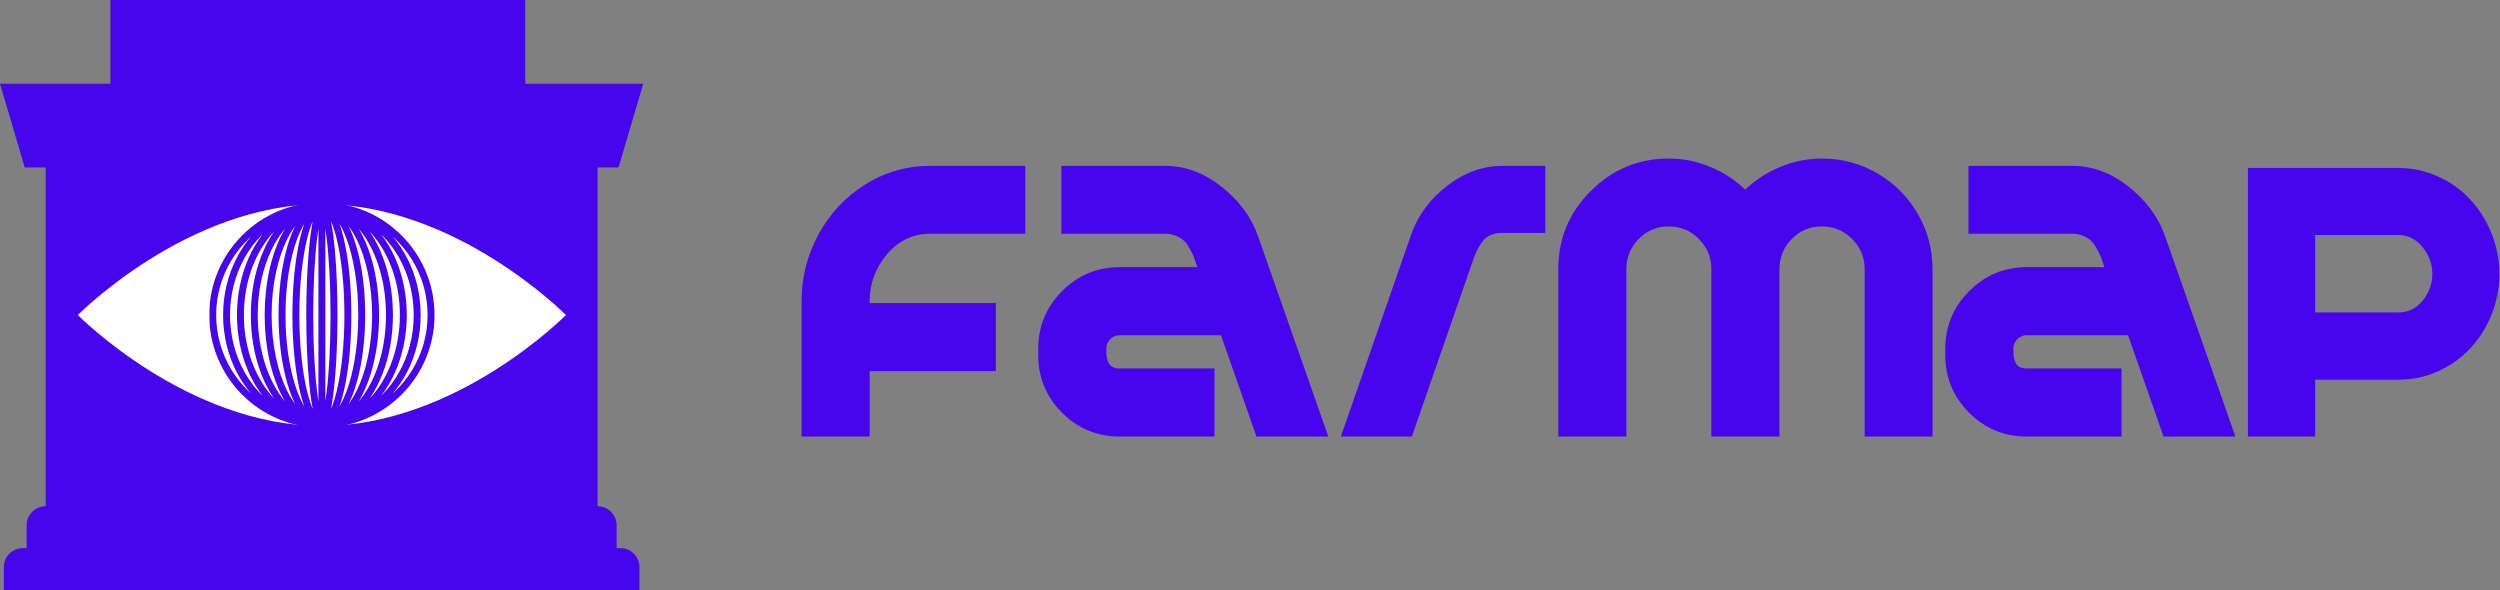 <svg width="1356" height="320" viewBox="0 0 1356 320" fill="none" xmlns="http://www.w3.org/2000/svg">
<rect x="0" y="0" width="1356" height="320" fill="#808080" stroke="none"/>
<path d="M59.871 0H284.903V45.419L348.903 45.419L335.484 90.839H324.129V274.581C329.83 274.581 334.452 279.202 334.452 284.903V297.29H336.516C342.217 297.29 346.839 301.912 346.839 307.613V320H284.903H231.226H117.677H92.903H59.871H2.065V307.613C2.065 301.912 6.686 297.29 12.387 297.29H14.452V284.903C14.452 279.202 19.073 274.581 24.774 274.581V90.839H13.419L0 45.419L59.871 45.419V0Z" fill="#4705ED"/>
<path d="M44.924 170.879C45.283 170.536 45.711 170.131 46.206 169.668C47.948 168.043 50.524 165.714 53.846 162.917C60.492 157.32 70.112 149.855 81.999 142.391C105.802 127.444 138.536 112.599 174.586 112.599C210.637 112.599 243.371 127.444 267.174 142.391C279.06 149.855 288.681 157.32 295.327 162.917C298.649 165.714 301.225 168.043 302.967 169.668C303.462 170.131 303.89 170.536 304.248 170.879C303.89 171.222 303.462 171.627 302.967 172.089C301.225 173.715 298.649 176.043 295.327 178.841C288.681 184.437 279.06 191.902 267.174 199.367C243.371 214.313 210.637 229.159 174.586 229.159C138.536 229.159 105.802 214.313 81.999 199.367C70.112 191.902 60.492 184.437 53.846 178.841C50.524 176.043 47.948 173.715 46.206 172.089C45.711 171.627 45.283 171.222 44.924 170.879Z" fill="white" stroke="white" stroke-width="3.76"/>
<mask id="path-3-outside-1_266_936" maskUnits="userSpaceOnUse" x="113.426" y="109.719" width="123" height="123" fill="black">
<rect fill="white" x="113.426" y="109.719" width="123" height="123"/>
<path fill-rule="evenodd" clip-rule="evenodd" d="M234.746 170.879C234.746 137.653 207.811 110.719 174.586 110.719C141.36 110.719 114.426 137.653 114.426 170.879C114.426 204.104 141.36 231.039 174.586 231.039C207.811 231.039 234.746 204.104 234.746 170.879ZM167.066 170.879C167.066 197.28 169.192 219.709 172.149 227.809C171.59 227.23 170.987 226.432 170.35 225.354C168.683 222.533 167.116 218.326 165.775 212.962C163.1 202.264 161.426 187.384 161.426 170.879C161.426 154.373 163.1 139.494 165.775 128.795C167.116 123.431 168.683 119.224 170.35 116.403C170.987 115.326 171.59 114.527 172.149 113.948C169.192 122.048 167.066 144.477 167.066 170.879ZM178.822 225.354C178.185 226.432 177.581 227.23 177.023 227.809C179.98 219.709 182.106 197.28 182.106 170.879C182.106 144.477 179.98 122.048 177.023 113.948C177.581 114.527 178.185 115.326 178.822 116.403C180.489 119.224 182.056 123.431 183.397 128.795C186.071 139.494 187.746 154.373 187.746 170.879C187.746 187.384 186.071 202.264 183.397 212.962C182.056 218.326 180.489 222.533 178.822 225.354ZM169.094 226.901C168.467 226.383 167.839 225.772 167.211 225.064C164.719 222.253 162.389 218.078 160.394 212.758C156.409 202.132 153.906 187.326 153.906 170.879C153.906 154.432 156.409 139.626 160.394 128.999C162.389 123.679 164.719 119.505 167.211 116.694C167.839 115.985 168.467 115.374 169.094 114.856C163.504 123.631 159.546 145.406 159.546 170.879C159.546 196.351 163.504 218.126 169.094 226.901ZM180.078 226.901C180.704 226.383 181.332 225.772 181.96 225.064C184.453 222.253 186.783 218.078 188.778 212.758C192.763 202.132 195.266 187.326 195.266 170.879C195.266 154.432 192.763 139.626 188.778 128.999C186.783 123.679 184.453 119.505 181.96 116.694C181.332 115.985 180.704 115.374 180.078 114.856C185.668 123.631 189.626 145.406 189.626 170.879C189.626 196.351 185.668 218.126 180.078 226.901ZM154.998 212.578C158.051 218.685 161.657 223.227 165.532 225.998C157.58 216.696 152.026 195.517 152.026 170.879C152.026 146.24 157.58 125.061 165.532 115.76C161.657 118.531 158.051 123.073 154.998 129.18C149.71 139.754 146.386 154.495 146.386 170.879C146.386 187.263 149.71 202.003 154.998 212.578ZM194.174 212.578C191.121 218.685 187.515 223.227 183.64 225.998C191.592 216.696 197.146 195.517 197.146 170.879C197.146 146.24 191.592 125.061 183.64 115.76C187.515 118.531 191.121 123.073 194.174 129.18C199.461 139.754 202.786 154.495 202.786 170.879C202.786 187.263 199.461 202.003 194.174 212.578ZM161.561 225.122C157.108 222.255 153.04 217.938 149.593 212.422C143.003 201.878 138.866 187.195 138.866 170.879C138.866 154.562 143.003 139.879 149.593 129.336C153.04 123.82 157.108 119.503 161.561 116.636C151.47 126.345 144.506 146.985 144.506 170.879C144.506 194.772 151.47 215.412 161.561 225.122ZM187.611 225.122C192.063 222.255 196.131 217.938 199.579 212.422C206.168 201.878 210.306 187.195 210.306 170.879C210.306 154.562 206.168 139.879 199.579 129.336C196.131 123.82 192.063 119.503 187.611 116.636C197.701 126.345 204.666 146.985 204.666 170.879C204.666 194.772 197.701 215.412 187.611 225.122ZM144.185 212.29C147.949 217.309 152.365 221.375 157.226 224.257C145.198 214.222 136.986 194.085 136.986 170.879C136.986 147.673 145.198 127.535 157.226 117.501C152.365 120.382 147.949 124.449 144.185 129.467C136.287 139.998 131.346 154.633 131.346 170.879C131.346 187.124 136.287 201.759 144.185 212.29ZM204.986 212.29C201.223 217.309 196.807 221.375 191.945 224.257C203.974 214.222 212.186 194.085 212.186 170.879C212.186 147.673 203.974 127.535 191.945 117.501C196.807 120.382 201.223 124.449 204.986 129.467C212.885 139.998 217.826 154.633 217.826 170.879C217.826 187.124 212.885 201.759 204.986 212.29ZM152.518 223.364C135.609 213.972 123.826 194.115 123.826 170.879C123.826 147.643 135.609 127.786 152.517 118.393C138.76 128.699 129.466 148.341 129.466 170.879C129.466 193.416 138.76 213.059 152.518 223.364ZM196.654 223.364C213.563 213.972 225.346 194.115 225.346 170.879C225.346 147.643 213.563 127.785 196.654 118.393C210.411 128.699 219.706 148.342 219.706 170.879C219.706 193.416 210.411 213.059 196.654 223.364ZM116.306 170.879C116.306 193.341 129.014 212.836 147.633 222.565C132.248 212.064 121.946 192.847 121.946 170.879C121.946 148.911 132.248 129.693 147.633 119.192C129.014 128.921 116.306 148.416 116.306 170.879ZM232.866 170.879C232.866 193.341 220.158 212.836 201.539 222.565C216.923 212.064 227.226 192.847 227.226 170.879C227.226 148.911 216.923 129.693 201.539 119.192C220.158 128.921 232.866 148.416 232.866 170.879ZM178.038 213.185C179.386 202.397 180.226 187.439 180.226 170.879C180.226 154.319 179.386 139.36 178.038 128.572C177.362 123.165 176.567 118.878 175.71 115.979C175.648 115.77 175.587 115.571 175.526 115.381V226.377C175.587 226.187 175.648 225.987 175.71 225.778C176.567 222.879 177.362 218.592 178.038 213.185ZM173.646 115.381V226.377C173.585 226.187 173.523 225.987 173.462 225.778C172.605 222.879 171.81 218.592 171.134 213.185C169.785 202.397 168.946 187.439 168.946 170.879C168.946 154.319 169.785 139.36 171.134 128.572C171.81 123.165 172.605 118.878 173.462 115.979C173.523 115.77 173.585 115.571 173.646 115.381Z"/>
</mask>
<path fill-rule="evenodd" clip-rule="evenodd" d="M234.746 170.879C234.746 137.653 207.811 110.719 174.586 110.719C141.36 110.719 114.426 137.653 114.426 170.879C114.426 204.104 141.36 231.039 174.586 231.039C207.811 231.039 234.746 204.104 234.746 170.879ZM167.066 170.879C167.066 197.28 169.192 219.709 172.149 227.809C171.59 227.23 170.987 226.432 170.35 225.354C168.683 222.533 167.116 218.326 165.775 212.962C163.1 202.264 161.426 187.384 161.426 170.879C161.426 154.373 163.1 139.494 165.775 128.795C167.116 123.431 168.683 119.224 170.35 116.403C170.987 115.326 171.59 114.527 172.149 113.948C169.192 122.048 167.066 144.477 167.066 170.879ZM178.822 225.354C178.185 226.432 177.581 227.23 177.023 227.809C179.98 219.709 182.106 197.28 182.106 170.879C182.106 144.477 179.98 122.048 177.023 113.948C177.581 114.527 178.185 115.326 178.822 116.403C180.489 119.224 182.056 123.431 183.397 128.795C186.071 139.494 187.746 154.373 187.746 170.879C187.746 187.384 186.071 202.264 183.397 212.962C182.056 218.326 180.489 222.533 178.822 225.354ZM169.094 226.901C168.467 226.383 167.839 225.772 167.211 225.064C164.719 222.253 162.389 218.078 160.394 212.758C156.409 202.132 153.906 187.326 153.906 170.879C153.906 154.432 156.409 139.626 160.394 128.999C162.389 123.679 164.719 119.505 167.211 116.694C167.839 115.985 168.467 115.374 169.094 114.856C163.504 123.631 159.546 145.406 159.546 170.879C159.546 196.351 163.504 218.126 169.094 226.901ZM180.078 226.901C180.704 226.383 181.332 225.772 181.96 225.064C184.453 222.253 186.783 218.078 188.778 212.758C192.763 202.132 195.266 187.326 195.266 170.879C195.266 154.432 192.763 139.626 188.778 128.999C186.783 123.679 184.453 119.505 181.96 116.694C181.332 115.985 180.704 115.374 180.078 114.856C185.668 123.631 189.626 145.406 189.626 170.879C189.626 196.351 185.668 218.126 180.078 226.901ZM154.998 212.578C158.051 218.685 161.657 223.227 165.532 225.998C157.58 216.696 152.026 195.517 152.026 170.879C152.026 146.24 157.58 125.061 165.532 115.76C161.657 118.531 158.051 123.073 154.998 129.18C149.71 139.754 146.386 154.495 146.386 170.879C146.386 187.263 149.71 202.003 154.998 212.578ZM194.174 212.578C191.121 218.685 187.515 223.227 183.64 225.998C191.592 216.696 197.146 195.517 197.146 170.879C197.146 146.24 191.592 125.061 183.64 115.76C187.515 118.531 191.121 123.073 194.174 129.18C199.461 139.754 202.786 154.495 202.786 170.879C202.786 187.263 199.461 202.003 194.174 212.578ZM161.561 225.122C157.108 222.255 153.04 217.938 149.593 212.422C143.003 201.878 138.866 187.195 138.866 170.879C138.866 154.562 143.003 139.879 149.593 129.336C153.04 123.82 157.108 119.503 161.561 116.636C151.47 126.345 144.506 146.985 144.506 170.879C144.506 194.772 151.47 215.412 161.561 225.122ZM187.611 225.122C192.063 222.255 196.131 217.938 199.579 212.422C206.168 201.878 210.306 187.195 210.306 170.879C210.306 154.562 206.168 139.879 199.579 129.336C196.131 123.82 192.063 119.503 187.611 116.636C197.701 126.345 204.666 146.985 204.666 170.879C204.666 194.772 197.701 215.412 187.611 225.122ZM144.185 212.29C147.949 217.309 152.365 221.375 157.226 224.257C145.198 214.222 136.986 194.085 136.986 170.879C136.986 147.673 145.198 127.535 157.226 117.501C152.365 120.382 147.949 124.449 144.185 129.467C136.287 139.998 131.346 154.633 131.346 170.879C131.346 187.124 136.287 201.759 144.185 212.29ZM204.986 212.29C201.223 217.309 196.807 221.375 191.945 224.257C203.974 214.222 212.186 194.085 212.186 170.879C212.186 147.673 203.974 127.535 191.945 117.501C196.807 120.382 201.223 124.449 204.986 129.467C212.885 139.998 217.826 154.633 217.826 170.879C217.826 187.124 212.885 201.759 204.986 212.29ZM152.518 223.364C135.609 213.972 123.826 194.115 123.826 170.879C123.826 147.643 135.609 127.786 152.517 118.393C138.76 128.699 129.466 148.341 129.466 170.879C129.466 193.416 138.76 213.059 152.518 223.364ZM196.654 223.364C213.563 213.972 225.346 194.115 225.346 170.879C225.346 147.643 213.563 127.785 196.654 118.393C210.411 128.699 219.706 148.342 219.706 170.879C219.706 193.416 210.411 213.059 196.654 223.364ZM116.306 170.879C116.306 193.341 129.014 212.836 147.633 222.565C132.248 212.064 121.946 192.847 121.946 170.879C121.946 148.911 132.248 129.693 147.633 119.192C129.014 128.921 116.306 148.416 116.306 170.879ZM232.866 170.879C232.866 193.341 220.158 212.836 201.539 222.565C216.923 212.064 227.226 192.847 227.226 170.879C227.226 148.911 216.923 129.693 201.539 119.192C220.158 128.921 232.866 148.416 232.866 170.879ZM178.038 213.185C179.386 202.397 180.226 187.439 180.226 170.879C180.226 154.319 179.386 139.36 178.038 128.572C177.362 123.165 176.567 118.878 175.71 115.979C175.648 115.77 175.587 115.571 175.526 115.381V226.377C175.587 226.187 175.648 225.987 175.71 225.778C176.567 222.879 177.362 218.592 178.038 213.185ZM173.646 115.381V226.377C173.585 226.187 173.523 225.987 173.462 225.778C172.605 222.879 171.81 218.592 171.134 213.185C169.785 202.397 168.946 187.439 168.946 170.879C168.946 154.319 169.785 139.36 171.134 128.572C171.81 123.165 172.605 118.878 173.462 115.979C173.523 115.77 173.585 115.571 173.646 115.381Z" fill="#4705ED"/>
<path fill-rule="evenodd" clip-rule="evenodd" d="M234.746 170.879C234.746 137.653 207.811 110.719 174.586 110.719C141.36 110.719 114.426 137.653 114.426 170.879C114.426 204.104 141.36 231.039 174.586 231.039C207.811 231.039 234.746 204.104 234.746 170.879ZM167.066 170.879C167.066 197.28 169.192 219.709 172.149 227.809C171.59 227.23 170.987 226.432 170.35 225.354C168.683 222.533 167.116 218.326 165.775 212.962C163.1 202.264 161.426 187.384 161.426 170.879C161.426 154.373 163.1 139.494 165.775 128.795C167.116 123.431 168.683 119.224 170.35 116.403C170.987 115.326 171.59 114.527 172.149 113.948C169.192 122.048 167.066 144.477 167.066 170.879ZM178.822 225.354C178.185 226.432 177.581 227.23 177.023 227.809C179.98 219.709 182.106 197.28 182.106 170.879C182.106 144.477 179.98 122.048 177.023 113.948C177.581 114.527 178.185 115.326 178.822 116.403C180.489 119.224 182.056 123.431 183.397 128.795C186.071 139.494 187.746 154.373 187.746 170.879C187.746 187.384 186.071 202.264 183.397 212.962C182.056 218.326 180.489 222.533 178.822 225.354ZM169.094 226.901C168.467 226.383 167.839 225.772 167.211 225.064C164.719 222.253 162.389 218.078 160.394 212.758C156.409 202.132 153.906 187.326 153.906 170.879C153.906 154.432 156.409 139.626 160.394 128.999C162.389 123.679 164.719 119.505 167.211 116.694C167.839 115.985 168.467 115.374 169.094 114.856C163.504 123.631 159.546 145.406 159.546 170.879C159.546 196.351 163.504 218.126 169.094 226.901ZM180.078 226.901C180.704 226.383 181.332 225.772 181.96 225.064C184.453 222.253 186.783 218.078 188.778 212.758C192.763 202.132 195.266 187.326 195.266 170.879C195.266 154.432 192.763 139.626 188.778 128.999C186.783 123.679 184.453 119.505 181.96 116.694C181.332 115.985 180.704 115.374 180.078 114.856C185.668 123.631 189.626 145.406 189.626 170.879C189.626 196.351 185.668 218.126 180.078 226.901ZM154.998 212.578C158.051 218.685 161.657 223.227 165.532 225.998C157.58 216.696 152.026 195.517 152.026 170.879C152.026 146.24 157.58 125.061 165.532 115.76C161.657 118.531 158.051 123.073 154.998 129.18C149.71 139.754 146.386 154.495 146.386 170.879C146.386 187.263 149.71 202.003 154.998 212.578ZM194.174 212.578C191.121 218.685 187.515 223.227 183.64 225.998C191.592 216.696 197.146 195.517 197.146 170.879C197.146 146.24 191.592 125.061 183.64 115.76C187.515 118.531 191.121 123.073 194.174 129.18C199.461 139.754 202.786 154.495 202.786 170.879C202.786 187.263 199.461 202.003 194.174 212.578ZM161.561 225.122C157.108 222.255 153.04 217.938 149.593 212.422C143.003 201.878 138.866 187.195 138.866 170.879C138.866 154.562 143.003 139.879 149.593 129.336C153.04 123.82 157.108 119.503 161.561 116.636C151.47 126.345 144.506 146.985 144.506 170.879C144.506 194.772 151.47 215.412 161.561 225.122ZM187.611 225.122C192.063 222.255 196.131 217.938 199.579 212.422C206.168 201.878 210.306 187.195 210.306 170.879C210.306 154.562 206.168 139.879 199.579 129.336C196.131 123.82 192.063 119.503 187.611 116.636C197.701 126.345 204.666 146.985 204.666 170.879C204.666 194.772 197.701 215.412 187.611 225.122ZM144.185 212.29C147.949 217.309 152.365 221.375 157.226 224.257C145.198 214.222 136.986 194.085 136.986 170.879C136.986 147.673 145.198 127.535 157.226 117.501C152.365 120.382 147.949 124.449 144.185 129.467C136.287 139.998 131.346 154.633 131.346 170.879C131.346 187.124 136.287 201.759 144.185 212.29ZM204.986 212.29C201.223 217.309 196.807 221.375 191.945 224.257C203.974 214.222 212.186 194.085 212.186 170.879C212.186 147.673 203.974 127.535 191.945 117.501C196.807 120.382 201.223 124.449 204.986 129.467C212.885 139.998 217.826 154.633 217.826 170.879C217.826 187.124 212.885 201.759 204.986 212.29ZM152.518 223.364C135.609 213.972 123.826 194.115 123.826 170.879C123.826 147.643 135.609 127.786 152.517 118.393C138.76 128.699 129.466 148.341 129.466 170.879C129.466 193.416 138.76 213.059 152.518 223.364ZM196.654 223.364C213.563 213.972 225.346 194.115 225.346 170.879C225.346 147.643 213.563 127.785 196.654 118.393C210.411 128.699 219.706 148.342 219.706 170.879C219.706 193.416 210.411 213.059 196.654 223.364ZM116.306 170.879C116.306 193.341 129.014 212.836 147.633 222.565C132.248 212.064 121.946 192.847 121.946 170.879C121.946 148.911 132.248 129.693 147.633 119.192C129.014 128.921 116.306 148.416 116.306 170.879ZM232.866 170.879C232.866 193.341 220.158 212.836 201.539 222.565C216.923 212.064 227.226 192.847 227.226 170.879C227.226 148.911 216.923 129.693 201.539 119.192C220.158 128.921 232.866 148.416 232.866 170.879ZM178.038 213.185C179.386 202.397 180.226 187.439 180.226 170.879C180.226 154.319 179.386 139.36 178.038 128.572C177.362 123.165 176.567 118.878 175.71 115.979C175.648 115.77 175.587 115.571 175.526 115.381V226.377C175.587 226.187 175.648 225.987 175.71 225.778C176.567 222.879 177.362 218.592 178.038 213.185ZM173.646 115.381V226.377C173.585 226.187 173.523 225.987 173.462 225.778C172.605 222.879 171.81 218.592 171.134 213.185C169.785 202.397 168.946 187.439 168.946 170.879C168.946 154.319 169.785 139.36 171.134 128.572C171.81 123.165 172.605 118.878 173.462 115.979C173.523 115.77 173.585 115.571 173.646 115.381Z" stroke="#4705ED" stroke-width="1.88" mask="url(#path-3-outside-1_266_936)"/>
<path d="M1300.72 91.098C1308.43 91.098 1315.71 92.684 1322.59 95.856C1329.46 98.952 1335.27 103.143 1340.03 108.43C1344.86 113.641 1348.68 119.758 1351.47 126.781C1354.27 133.805 1355.66 141.092 1355.66 148.645C1355.66 156.197 1354.27 163.484 1351.47 170.508C1348.68 177.456 1344.86 183.535 1340.03 188.746C1335.27 193.957 1329.46 198.148 1322.59 201.32C1315.71 204.417 1308.43 205.965 1300.72 205.965H1255.75V236.777H1219.27V91.098H1300.72ZM1300.72 169.488C1306.08 169.488 1310.5 167.374 1313.98 163.145C1317.53 158.84 1319.3 154.007 1319.3 148.645C1319.3 143.283 1317.53 138.411 1313.98 134.031C1310.43 129.651 1306.01 127.461 1300.72 127.461H1255.75V169.488H1300.72Z" fill="#4705ED"/>
<path d="M1099.19 181.836C1097.23 181.836 1095.53 182.591 1094.09 184.102C1092.73 185.536 1092.05 187.236 1092.05 189.199C1092.05 190.71 1092.09 191.993 1092.17 193.051C1092.32 194.033 1092.62 195.128 1093.07 196.336C1093.53 197.469 1094.24 198.337 1095.23 198.941C1096.28 199.546 1097.61 199.848 1099.19 199.848H1150.73V236.777H1099.19C1087.11 236.777 1076.72 232.473 1068.04 223.863C1059.43 215.178 1055.12 204.794 1055.12 192.711V189.199C1055.12 177.04 1059.43 166.618 1068.04 157.934C1076.72 149.249 1087.11 144.906 1099.19 144.906H1141.45C1140.69 142.565 1140.05 140.715 1139.52 139.355C1138.99 137.996 1138.2 136.41 1137.14 134.598C1136.16 132.785 1135.1 131.388 1133.97 130.406C1132.91 129.424 1131.51 128.594 1129.78 127.914C1128.04 127.159 1126.11 126.781 1124 126.781H1067.7V89.965H1124C1134.88 89.965 1145.07 93.741 1154.59 101.293C1164.1 108.77 1170.71 117.757 1174.41 128.254L1212.47 236.777H1173.5L1154.25 181.836H1099.19Z" fill="#4705ED"/>
<path d="M988.168 86C999.043 86 1009.09 88.681 1018.3 94.043C1027.51 99.405 1034.8 106.693 1040.16 115.906C1045.53 125.12 1048.21 135.164 1048.21 146.039V236.777H1011.39V146.039C1011.39 139.62 1009.12 134.145 1004.59 129.613C1000.06 125.082 994.587 122.816 988.168 122.816C981.749 122.816 976.311 125.082 971.855 129.613C967.4 134.145 965.172 139.62 965.172 146.039V236.777H928.242V146.039C928.242 139.62 925.977 134.145 921.445 129.613C916.99 125.082 911.552 122.816 905.133 122.816C898.714 122.816 893.276 125.082 888.82 129.613C884.365 134.145 882.137 139.62 882.137 146.039V236.777H845.207V146.039C845.207 129.5 851.06 115.378 862.766 103.672C874.547 91.891 888.669 86 905.133 86C913.062 86 920.577 87.51 927.676 90.531C934.85 93.477 941.156 97.592 946.594 102.879C952.107 97.592 958.45 93.477 965.625 90.531C972.799 87.51 980.314 86 988.168 86Z" fill="#4705ED"/>
<path d="M799.438 139.809L765.793 236.777H727.277L765.34 127.461C768.889 117.115 775.346 108.279 784.711 100.953C794.151 93.628 804.233 89.965 814.957 89.965H838.18V126.328H814.957C810.728 126.328 807.518 127.423 805.328 129.613C803.138 131.803 801.174 135.202 799.438 139.809Z" fill="#4705ED"/>
<path d="M607.195 181.836C605.232 181.836 603.533 182.591 602.098 184.102C600.738 185.536 600.059 187.236 600.059 189.199C600.059 190.71 600.096 191.993 600.172 193.051C600.323 194.033 600.625 195.128 601.078 196.336C601.531 197.469 602.249 198.337 603.23 198.941C604.288 199.546 605.609 199.848 607.195 199.848H658.738V236.777H607.195C595.112 236.777 584.728 232.473 576.043 223.863C567.434 215.178 563.129 204.794 563.129 192.711V189.199C563.129 177.04 567.434 166.618 576.043 157.934C584.728 149.249 595.112 144.906 607.195 144.906H649.449C648.694 142.565 648.052 140.715 647.523 139.355C646.995 137.996 646.202 136.41 645.145 134.598C644.163 132.785 643.105 131.388 641.973 130.406C640.915 129.424 639.518 128.594 637.781 127.914C636.044 127.159 634.118 126.781 632.004 126.781H575.703V89.965H632.004C642.879 89.965 653.074 93.741 662.59 101.293C672.105 108.77 678.714 117.757 682.414 128.254L720.477 236.777H681.508L662.25 181.836H607.195Z" fill="#4705ED"/>
<path d="M556.102 126.781H504.672C495.232 126.781 487.378 130.482 481.109 137.883C474.841 145.284 471.707 153.818 471.707 163.484V164.391H540.129V201.32H471.707V236.777H434.777V163.484C434.777 150.57 437.798 138.525 443.84 127.348C449.882 116.095 458.264 107.07 468.988 100.273C479.788 93.401 491.682 89.965 504.672 89.965H556.102V126.781Z" fill="#4705ED"/>
</svg>
